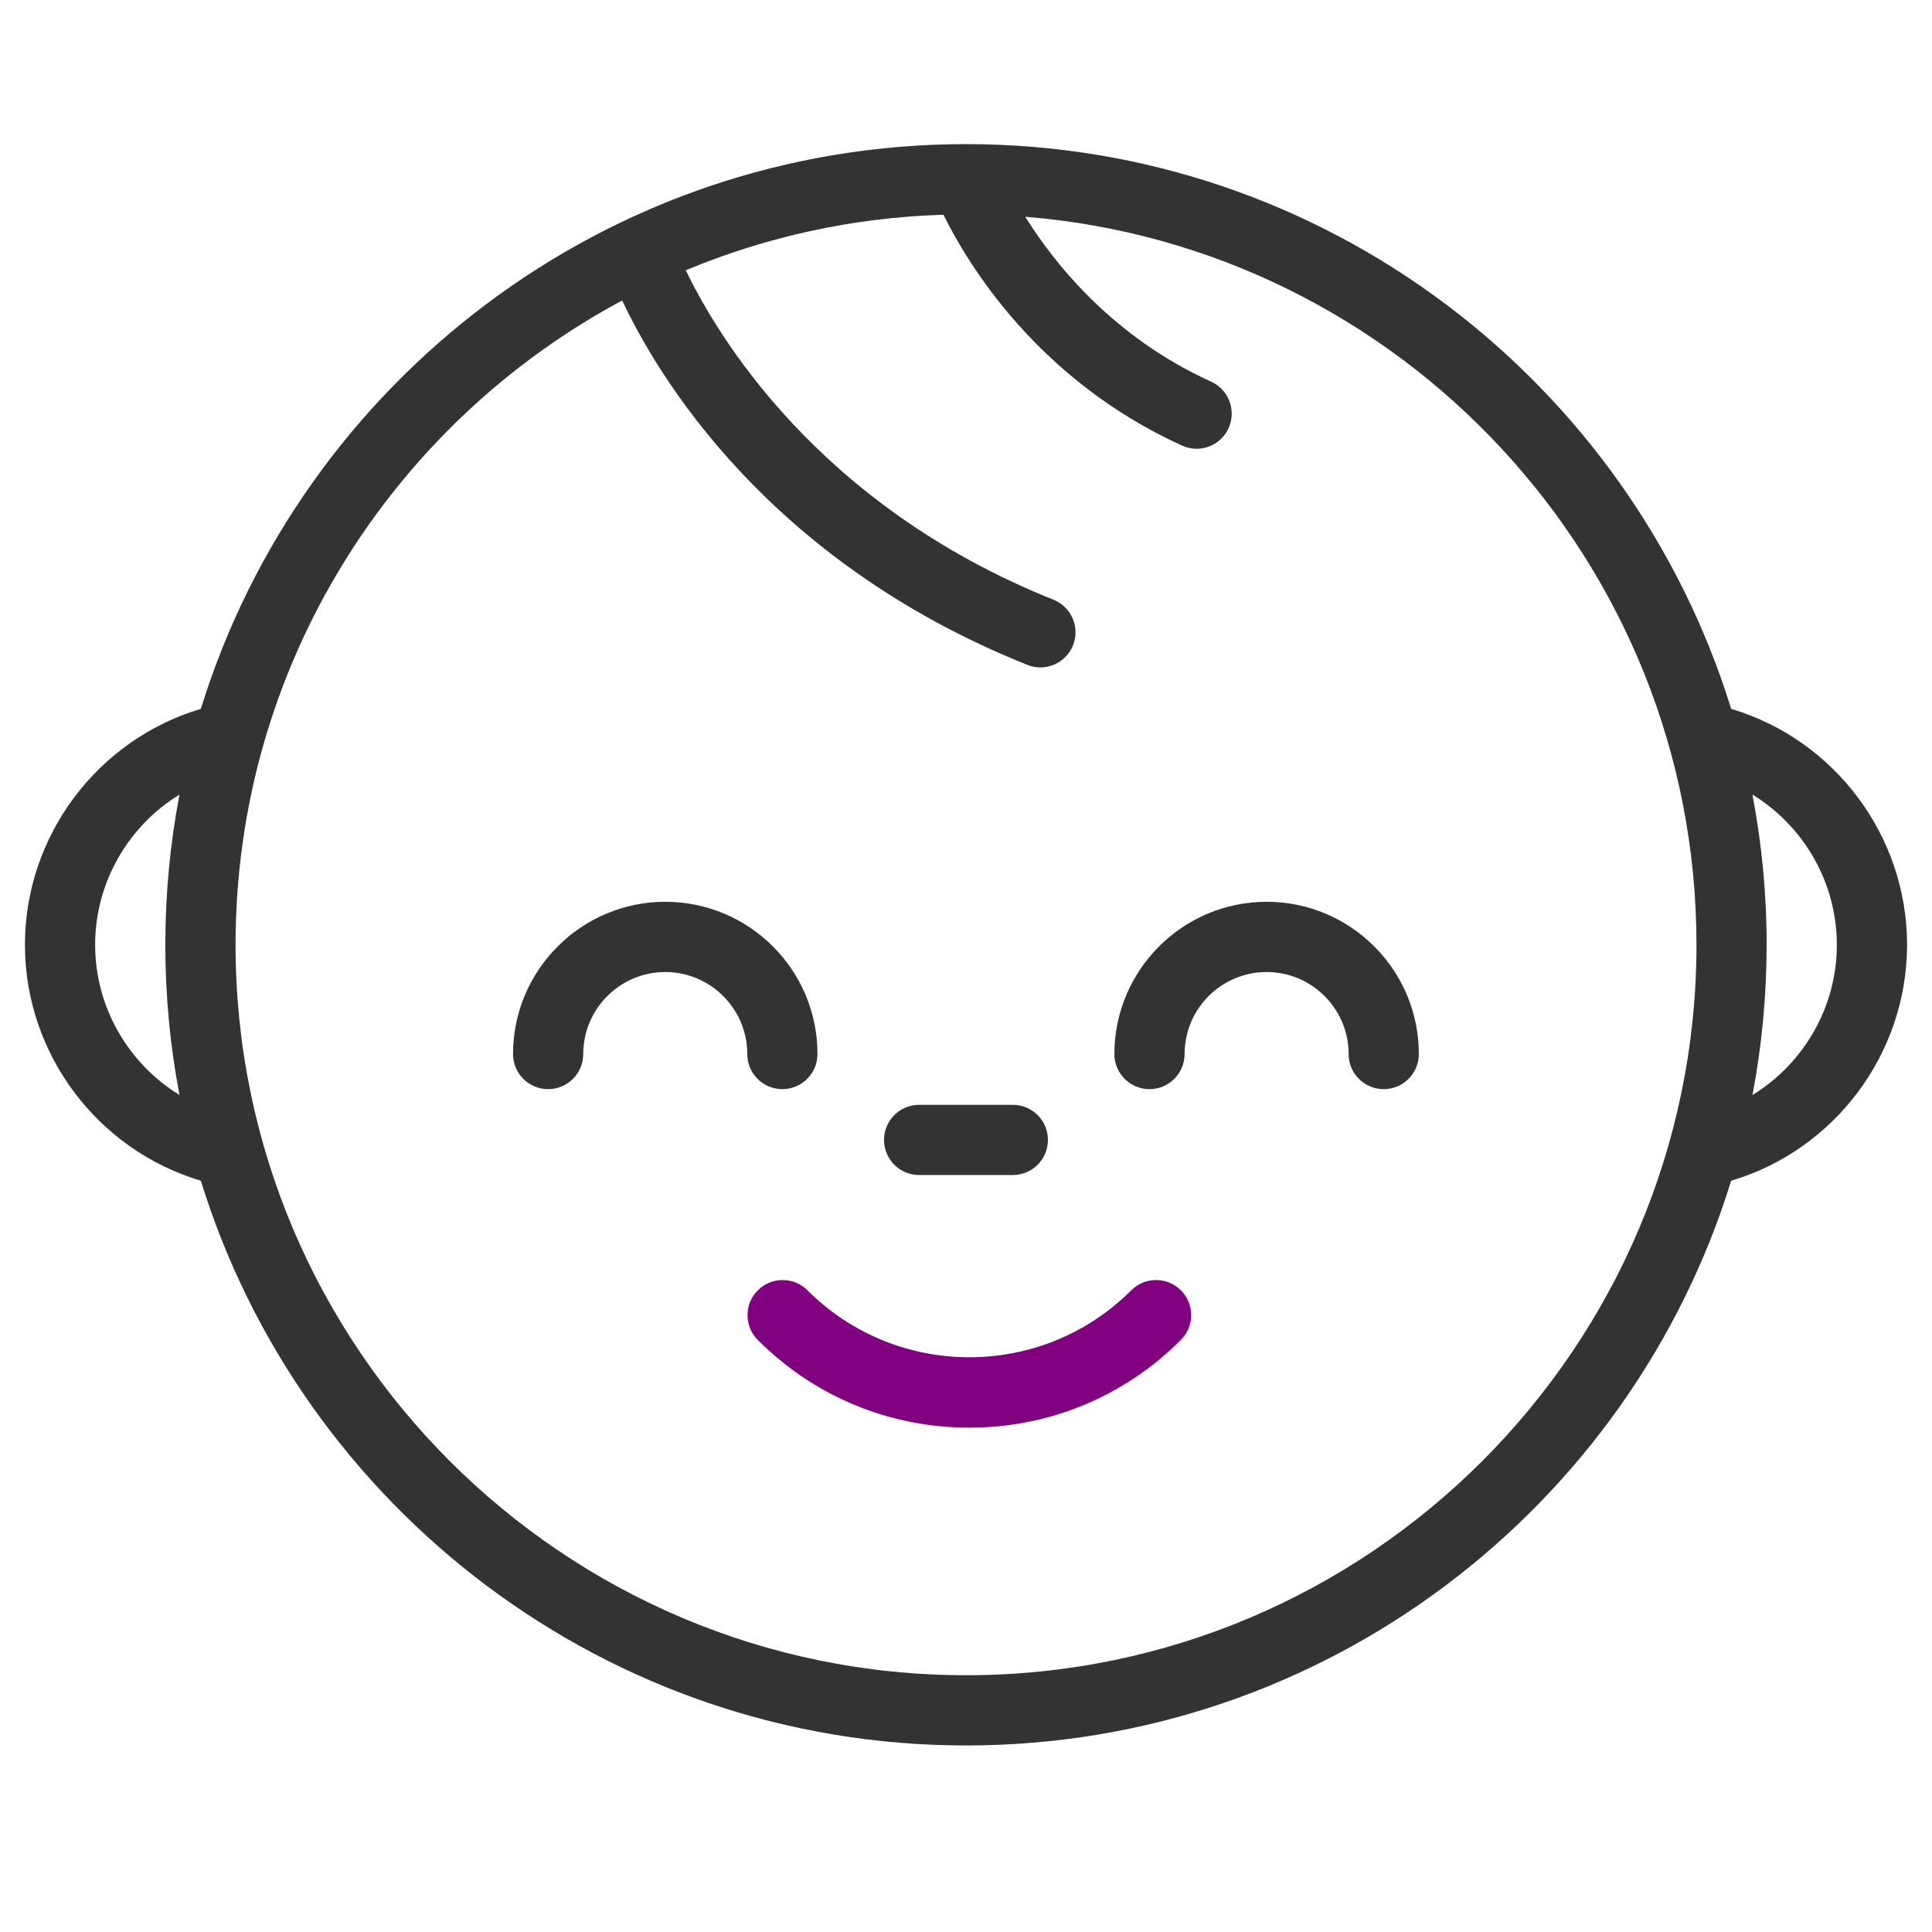 <?xml version="1.0" encoding="utf-8"?>
<!-- Generator: Adobe Illustrator 17.0.0, SVG Export Plug-In . SVG Version: 6.00 Build 0)  -->
<!DOCTYPE svg PUBLIC "-//W3C//DTD SVG 1.1//EN" "http://www.w3.org/Graphics/SVG/1.1/DTD/svg11.dtd">
<svg version="1.1" id="Layer_1" xmlns="http://www.w3.org/2000/svg" xmlns:xlink="http://www.w3.org/1999/xlink" x="0px" y="0px"
	 width="42px" height="42px" viewBox="0 0 42 42" enable-background="new 0 0 42 42" xml:space="preserve">
<g>
	<g>
		<g>
			<path fill="#333333" d="M37.634,15.41C35.439,8.308,28.813,3.133,21,3.133c-7.813,0-14.44,5.175-16.634,12.277
				c-2.241,0.667-3.824,2.754-3.824,5.129c0,2.375,1.582,4.462,3.824,5.129C6.56,32.77,13.187,37.945,21,37.945
				s14.44-5.175,16.634-12.277c2.242-0.666,3.824-2.753,3.824-5.129C41.458,18.163,39.876,16.076,37.634,15.41z M3.902,23.804
				c-1.11-0.68-1.834-1.907-1.834-3.265c0-1.358,0.724-2.585,1.834-3.265c-0.202,1.058-0.308,2.149-0.308,3.265
				S3.7,22.746,3.902,23.804z M21,36.418c-8.756,0-15.879-7.123-15.879-15.879c0-6.055,3.407-11.329,8.405-14.007
				c0.759,1.615,3.147,5.658,8.808,7.922c0.093,0.037,0.189,0.055,0.283,0.055c0.303,0,0.59-0.182,0.709-0.48
				c0.157-0.391-0.034-0.836-0.425-0.992c-5.144-2.057-7.333-5.786-7.992-7.162c1.734-0.723,3.622-1.147,5.601-1.207
				c0.529,1.073,2.048,3.592,5.187,5.019c0.103,0.047,0.21,0.069,0.315,0.069c0.29,0,0.568-0.166,0.696-0.448
				c0.174-0.384,0.005-0.836-0.379-1.011c-2.115-0.961-3.384-2.533-4.041-3.585c8.156,0.658,14.592,7.504,14.592,15.827
				C36.879,29.295,29.756,36.418,21,36.418z M38.097,23.805c0.202-1.058,0.308-2.15,0.308-3.266c0-1.116-0.107-2.208-0.309-3.266
				c1.11,0.68,1.835,1.906,1.835,3.266C39.932,21.898,39.207,23.125,38.097,23.805z"/>
		</g>
	</g>
	<g>
		<g>
			<path fill="#333333" d="M14.463,19.604c-1.825,0-3.31,1.485-3.31,3.31c0,0.422,0.342,0.763,0.763,0.763s0.763-0.342,0.763-0.763
				c0-0.983,0.8-1.783,1.783-1.783s1.783,0.8,1.783,1.783c0,0.422,0.342,0.763,0.763,0.763c0.422,0,0.763-0.342,0.763-0.763
				C17.773,21.088,16.288,19.604,14.463,19.604z"/>
		</g>
	</g>
	<g>
		<g>
			<path fill="#333333" d="M27.536,19.604c-1.825,0-3.31,1.485-3.31,3.31c0,0.422,0.342,0.763,0.763,0.763
				c0.422,0,0.763-0.342,0.763-0.763c0-0.983,0.8-1.783,1.783-1.783c0.983,0,1.783,0.8,1.783,1.783c0,0.422,0.342,0.763,0.763,0.763
				c0.422,0,0.763-0.342,0.763-0.763C30.846,21.088,29.361,19.604,27.536,19.604z"/>
		</g>
	</g>
	<g>
		<g>
			<path fill="#80007F" d="M25.672,28.051c-0.298-0.298-0.781-0.298-1.08,0c-1.94,1.94-5.097,1.94-7.038,0
				c-0.298-0.298-0.781-0.298-1.08,0c-0.298,0.298-0.298,0.781,0,1.079c1.229,1.229,2.862,1.906,4.598,1.906
				s3.369-0.677,4.598-1.906C25.97,28.833,25.97,28.35,25.672,28.051z"/>
		</g>
	</g>
	<g>
		<g>
			<path fill="#333333" d="M22.018,24.018h-2.037c-0.422,0-0.763,0.342-0.763,0.763s0.342,0.763,0.763,0.763h2.037
				c0.422,0,0.763-0.342,0.763-0.763S22.44,24.018,22.018,24.018z"/>
		</g>
	</g>
</g>
</svg>
